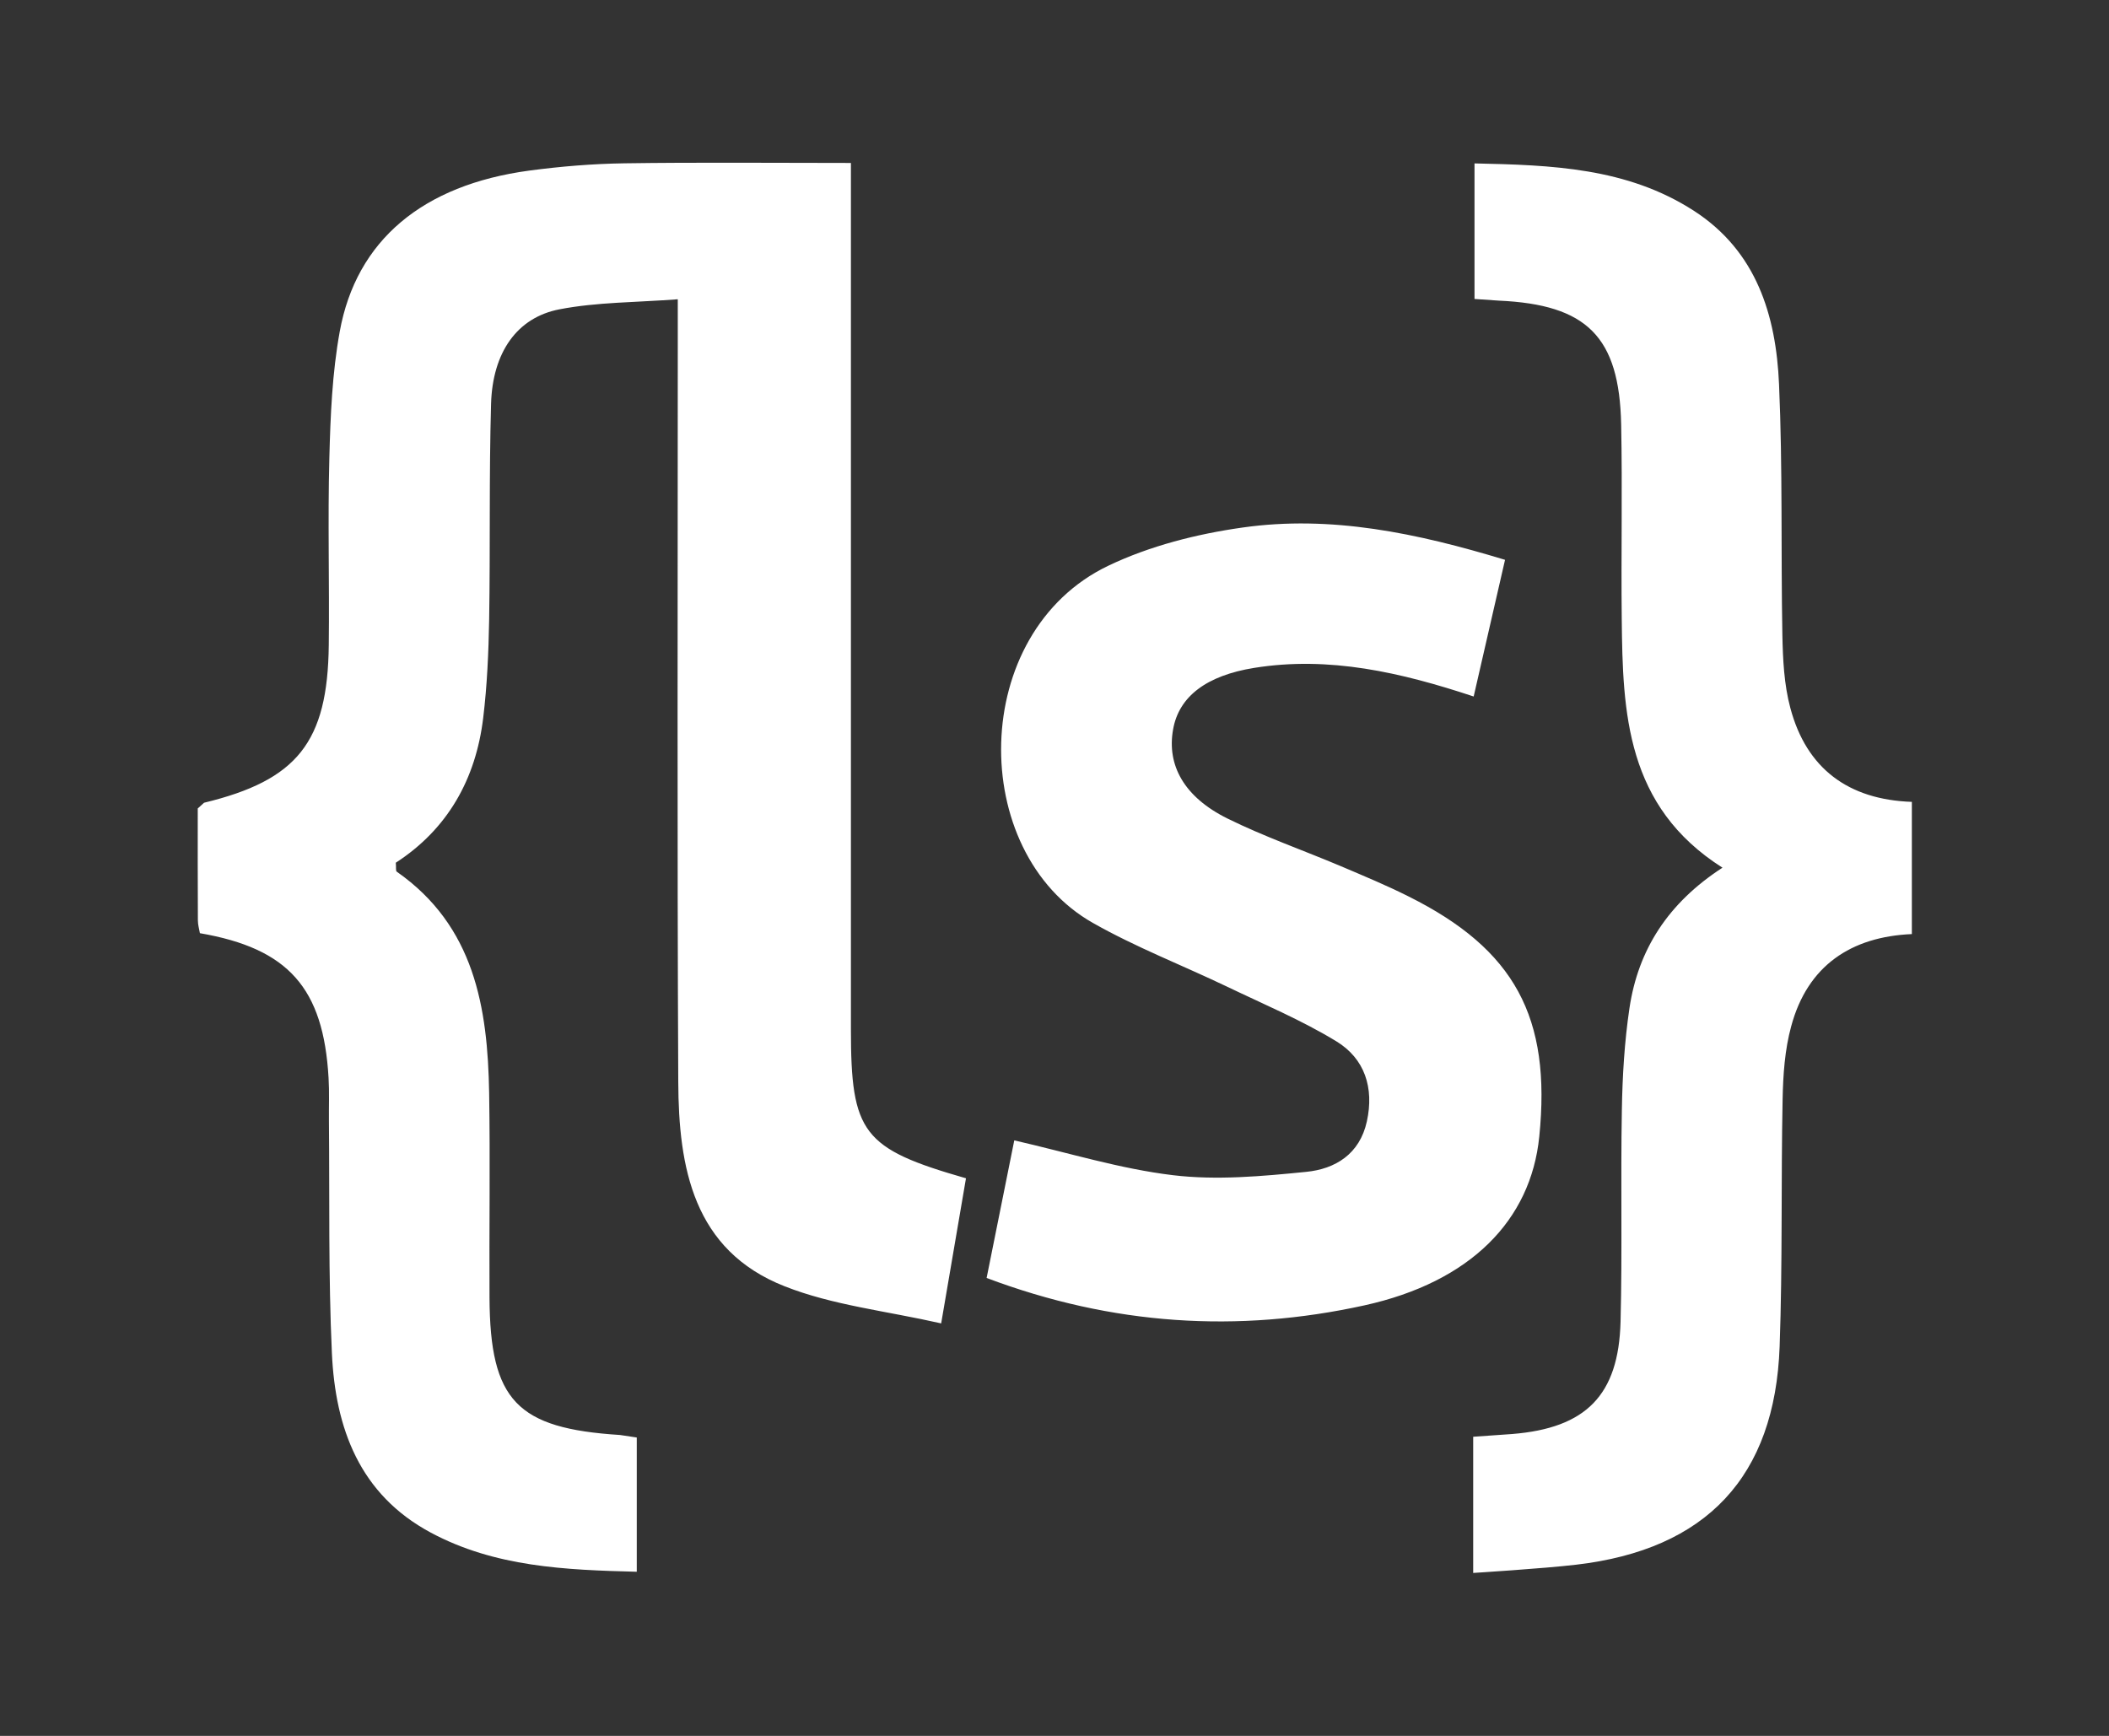 <!-- Generated by IcoMoon.io -->
<svg version="1.1" xmlns="http://www.w3.org/2000/svg" width="1244" height="1024" viewBox="0 0 1244 1024">
<rect x="0" y="0" width="1244" height="1024" fill="#333333" stroke="none"/>
<title></title>
<g id="icomoon-ignore">
</g>
<path fill="#FFFFFF" d="M501.916 96.272v510.741c0 61.47 6.823 70.539 67.871 88.058l-14.632 85.593c-32.566-7.384-63.935-10.686-92.275-21.867-54.085-21.242-62.591-70.262-62.803-120.616-0.695-144.385-0.288-288.783-0.288-433.093v-28.556c-24.83 1.891-47.684 1.677-69.627 5.902-25.246 4.782-39.664 25.528-40.511 55.916-1.196 42.342-0.427 84.683-1.118 127.013-0.341 19.413-1.196 38.892-3.512 58.095-4.357 36.219-21.034 65.692-51.557 85.455 0.288 2.74-0.137 4.782 0.555 5.278 45.787 32.005 53.662 79.964 54.509 130.6 0.641 40.225 0 80.524 0.212 120.761 0.341 60.698 16.103 77.087 77.012 80.947l9.85 1.484v79.19c-42.269-1.066-83.627-2.813-121.461-23.063-42.13-22.578-56.339-61.682-58.371-105.848-2.105-45.716-1.326-91.57-1.751-137.36-0.075-8.294 0.288-16.666-0.212-25.038-3.027-53.027-23.697-76.377-75.891-85.381-0.427-2.392-1.196-4.995-1.196-7.67-0.137-22.23-0.075-44.383-0.075-65.903l3.723-3.375c54.932-13.289 72.931-35.654 73.563-93.052 0.427-36.787-0.641-73.563 0.341-110.35 0.641-24.894 1.677-50.076 6.115-74.484 9.777-53.948 49.017-86.576 111.828-95.020 18.568-2.47 37.273-4.010 55.979-4.29 43.603-0.641 87.283-0.212 133.772-0.212v0zM868.966 928v-80.461l23.063-1.624c43.395-3.512 62.739-22.791 63.861-66.252 1.066-41.632 0-83.276 0.769-124.908 0.341-20.046 1.538-40.299 4.498-60.137 5.133-34.32 22.646-61.892 54.858-82.777-56.967-36.152-58.867-91.359-59.428-146.926-0.427-38.195 0.427-76.377-0.341-114.497-1.066-51.831-20.188-70.748-72.156-73.077l-14.348-0.982v-79.964c45.156 0.982 89.883 2.392 129.478 27.995 36.85 23.842 48.387 61.607 50.15 102.26 2.179 49.229 1.066 98.532 1.965 147.76 0.288 14.482 0.982 29.402 4.709 43.251 9.49 35.654 34.184 54.085 71.669 55.355v77.996c-35.866 1.538-61.543 18.642-71.171 54.367-3.799 13.858-4.782 28.693-5.068 43.114-0.982 48.595 0 97.199-1.751 145.73-2.74 77.012-43.325 119.84-119.989 128.78-19.688 2.314-60.698 4.858-60.698 4.858v0zM887.745 330.26l-18.495 80.599c-42.902-14.211-85.169-23.984-129.478-16.875-27.92 4.498-44.383 16.737-47.821 36.289-3.799 21.171 6.539 39.95 32.142 52.603 21.658 10.686 44.658 18.705 66.951 28.133 13.362 5.694 26.8 11.257 39.807 17.796 62.591 31.227 84.26 71.246 77.087 141.72-4.995 49.375-40.586 85.73-103.177 99.515-74.621 16.389-148.47 11.818-222.805-16.176l16.313-81.159c32.005 7.311 62.454 16.81 93.613 20.536 25.742 3.094 52.541 0.641 78.556-1.965 17.161-1.677 31.582-10.478 35.803-29.751 4.361-19.837-1.274-37.061-18.006-47.261-20.536-12.517-43.039-21.943-64.845-32.423-26.166-12.517-53.45-23.063-78.631-37.348-74.127-41.844-73.425-171.396 9.005-210.785 24.408-11.674 52.117-18.705 79.054-22.505 52.255-7.461 103.102 3.302 155.008 19.058z"></path>
</svg>
